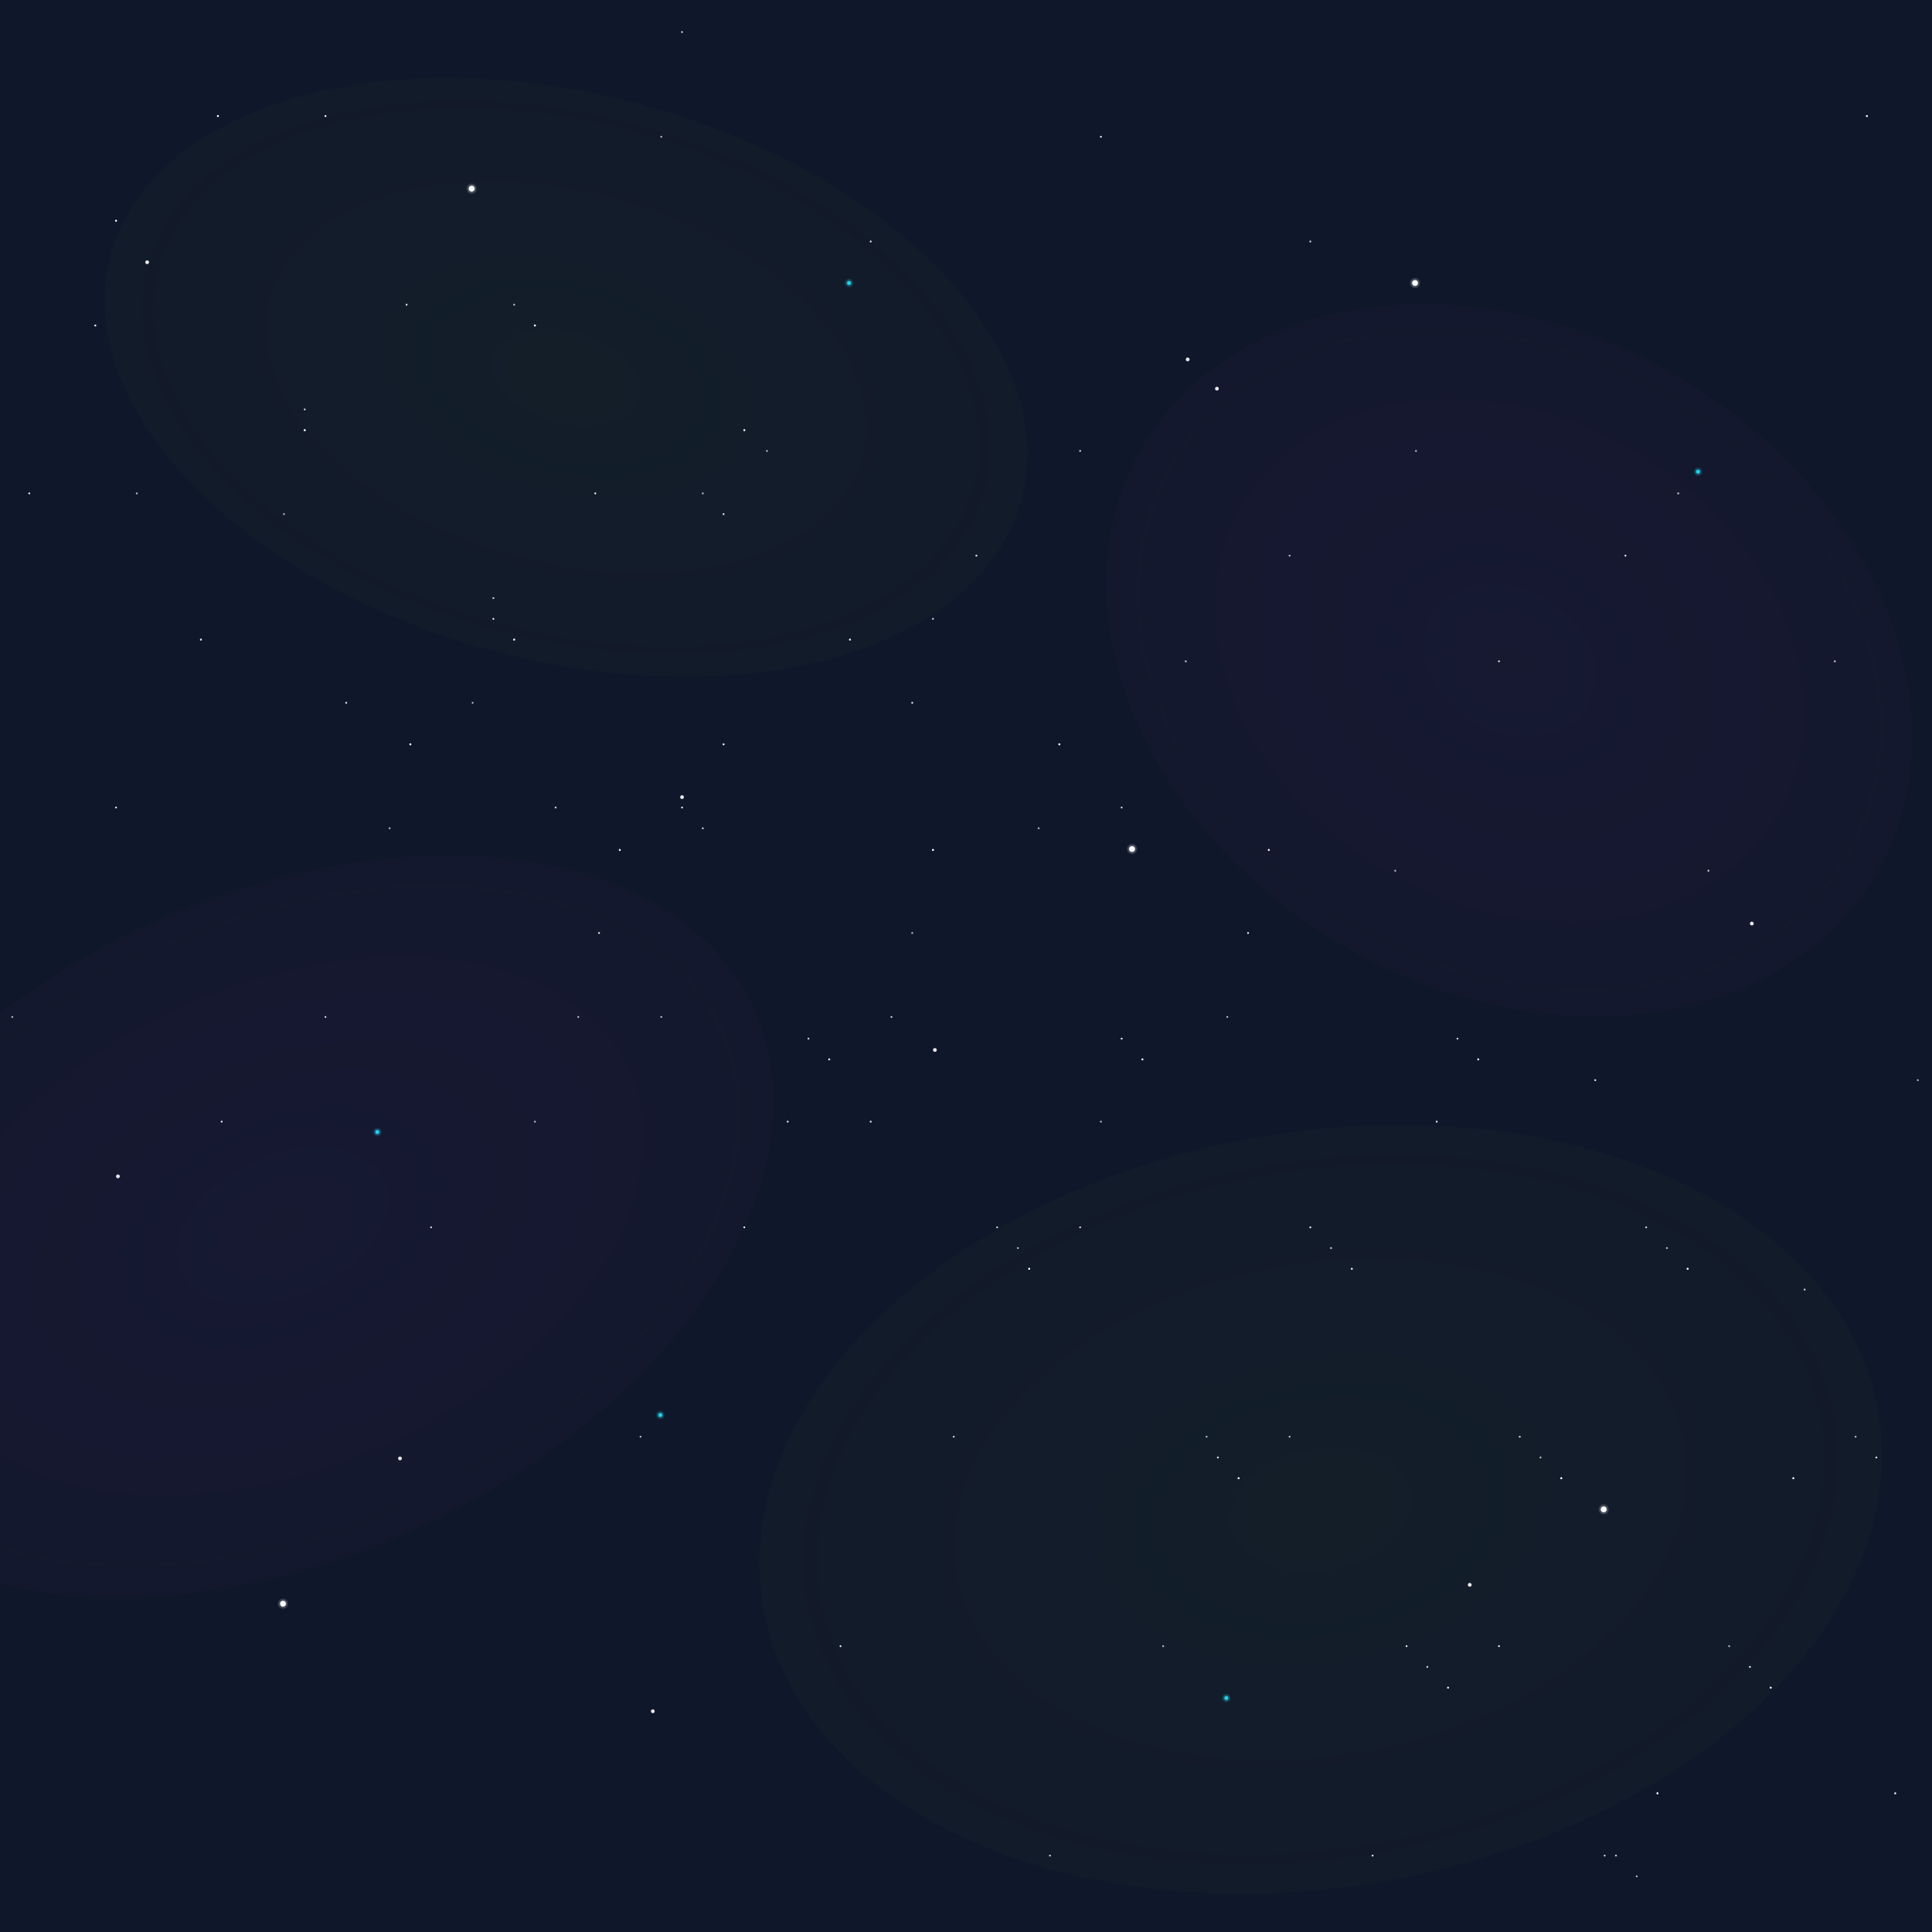 <?xml version="1.0" encoding="UTF-8"?>
<!-- stars-bg.svg: Generated for CuriousLabs Vite build, cosmic starry background -->
<svg width="2048" height="2048" viewBox="0 0 2048 2048" xmlns="http://www.w3.org/2000/svg">
  <defs>
    <!-- Radial gradient for a star -->
    <radialGradient id="starGlow" cx="0.5" cy="0.5" r="0.5" fx="0.5" fy="0.5">
      <stop offset="0%" stop-color="white" stop-opacity="1"/>
      <stop offset="50%" stop-color="white" stop-opacity="0.5"/>
      <stop offset="100%" stop-color="white" stop-opacity="0"/>
    </radialGradient>
    
    <!-- Cyan star glow -->
    <radialGradient id="cyanGlow" cx="0.5" cy="0.5" r="0.5" fx="0.5" fy="0.5">
      <stop offset="0%" stop-color="#22d3ee" stop-opacity="1"/>
      <stop offset="50%" stop-color="#22d3ee" stop-opacity="0.5"/>
      <stop offset="100%" stop-color="#22d3ee" stop-opacity="0"/>
    </radialGradient>
    
    <!-- Lime nebula -->
    <radialGradient id="limeNebula" cx="0.5" cy="0.5" r="1" fx="0.5" fy="0.5">
      <stop offset="0%" stop-color="#84cc16" stop-opacity="0.2"/>
      <stop offset="100%" stop-color="#84cc16" stop-opacity="0"/>
    </radialGradient>
    
    <!-- Magenta nebula -->
    <radialGradient id="magentaNebula" cx="0.5" cy="0.5" r="1" fx="0.5" fy="0.5">
      <stop offset="0%" stop-color="#d946ef" stop-opacity="0.2"/>
      <stop offset="100%" stop-color="#d946ef" stop-opacity="0"/>
    </radialGradient>
    
    <!-- Filter for the noise effect -->
    <filter id="noise" x="0%" y="0%" width="100%" height="100%">
      <feTurbulence type="fractalNoise" baseFrequency="0.65" numOctaves="3" stitchTiles="stitch"/>
      <feComponentTransfer>
        <feFuncR type="discrete" tableValues="0 0.1"/>
        <feFuncG type="discrete" tableValues="0 0.1"/>
        <feFuncB type="discrete" tableValues="0 0.1"/>
      </feComponentTransfer>
    </filter>
  </defs>
  
  <!-- Background -->
  <rect width="2048" height="2048" fill="#0f172a"/>
  
  <!-- Noise overlay for texture -->
  <rect width="2048" height="2048" fill="black" opacity="0.1" filter="url(#noise)"/>
  
  <!-- Nebula clouds -->
  <ellipse cx="600" cy="400" rx="500" ry="300" fill="url(#limeNebula)" opacity="0.2" transform="rotate(15, 600, 400)"/>
  <ellipse cx="1400" cy="1600" rx="600" ry="400" fill="url(#limeNebula)" opacity="0.2" transform="rotate(-10, 1400, 1600)"/>
  <ellipse cx="1600" cy="700" rx="450" ry="350" fill="url(#magentaNebula)" opacity="0.2" transform="rotate(30, 1600, 700)"/>
  <ellipse cx="300" cy="1300" rx="550" ry="350" fill="url(#magentaNebula)" opacity="0.2" transform="rotate(-25, 300, 1300)"/>
  
  <!-- Small stars - white -->
  <g id="smallStars">
    <!-- Row 1 -->
    <circle cx="123" cy="234" r="1" fill="white" opacity="0.8"/>
    <circle cx="345" cy="123" r="1" fill="white" opacity="0.7"/>
    <circle cx="567" cy="345" r="1" fill="white" opacity="0.9"/>
    <circle cx="789" cy="456" r="1" fill="white" opacity="0.8"/>
    <circle cx="901" cy="678" r="1" fill="white" opacity="0.7"/>
    <circle cx="1123" cy="789" r="1" fill="white" opacity="0.9"/>
    <circle cx="1345" cy="901" r="1" fill="white" opacity="0.8"/>
    <circle cx="1567" cy="1123" r="1" fill="white" opacity="0.7"/>
    <circle cx="1789" cy="1345" r="1" fill="white" opacity="0.9"/>
    <circle cx="1901" cy="1567" r="1" fill="white" opacity="0.8"/>
    
    <!-- Row 2 -->
    <circle cx="213" cy="678" r="1" fill="white" opacity="0.7"/>
    <circle cx="435" cy="789" r="1" fill="white" opacity="0.9"/>
    <circle cx="657" cy="901" r="1" fill="white" opacity="0.8"/>
    <circle cx="879" cy="1123" r="1" fill="white" opacity="0.7"/>
    <circle cx="1091" cy="1345" r="1" fill="white" opacity="0.9"/>
    <circle cx="1313" cy="1567" r="1" fill="white" opacity="0.8"/>
    <circle cx="1535" cy="1789" r="1" fill="white" opacity="0.7"/>
    <circle cx="1757" cy="1901" r="1" fill="white" opacity="0.9"/>
    <circle cx="1979" cy="123" r="1" fill="white" opacity="0.8"/>
    <circle cx="101" cy="345" r="1" fill="white" opacity="0.7"/>
    
    <!-- Row 3 -->
    <circle cx="323" cy="456" r="1" fill="white" opacity="0.9"/>
    <circle cx="545" cy="678" r="1" fill="white" opacity="0.8"/>
    <circle cx="767" cy="789" r="1" fill="white" opacity="0.7"/>
    <circle cx="989" cy="901" r="1" fill="white" opacity="0.9"/>
    <circle cx="1211" cy="1123" r="1" fill="white" opacity="0.8"/>
    <circle cx="1433" cy="1345" r="1" fill="white" opacity="0.7"/>
    <circle cx="1655" cy="1567" r="1" fill="white" opacity="0.9"/>
    <circle cx="1877" cy="1789" r="1" fill="white" opacity="0.8"/>
    <circle cx="2009" cy="1901" r="1" fill="white" opacity="0.7"/>
    <circle cx="231" cy="123" r="1" fill="white" opacity="0.9"/>
  </g>
  
  <!-- Use the small stars group multiple times -->
  <use href="#smallStars" x="0" y="0"/>
  <use href="#smallStars" x="200" y="200"/>
  <use href="#smallStars" x="400" y="400"/>
  <use href="#smallStars" x="-200" y="400"/>
  <use href="#smallStars" x="600" y="-200"/>
  
  <!-- Medium stars - white -->
  <circle cx="156" cy="278" r="2" fill="white" opacity="0.9"/>
  <circle cx="723" cy="845" r="2" fill="white" opacity="0.9"/>
  <circle cx="1290" cy="412" r="2" fill="white" opacity="0.9"/>
  <circle cx="1857" cy="979" r="2" fill="white" opacity="0.9"/>
  <circle cx="424" cy="1546" r="2" fill="white" opacity="0.9"/>
  <circle cx="991" cy="1113" r="2" fill="white" opacity="0.9"/>
  <circle cx="1558" cy="1680" r="2" fill="white" opacity="0.9"/>
  <circle cx="125" cy="1247" r="2" fill="white" opacity="0.9"/>
  <circle cx="692" cy="1814" r="2" fill="white" opacity="0.9"/>
  <circle cx="1259" cy="381" r="2" fill="white" opacity="0.9"/>
  
  <!-- Large stars - white with glow -->
  <circle cx="500" cy="200" r="3" fill="white" opacity="1"/>
  <circle cx="500" cy="200" r="6" fill="url(#starGlow)" opacity="0.7"/>
  
  <circle cx="1500" cy="300" r="3" fill="white" opacity="1"/>
  <circle cx="1500" cy="300" r="6" fill="url(#starGlow)" opacity="0.7"/>
  
  <circle cx="300" cy="1700" r="3" fill="white" opacity="1"/>
  <circle cx="300" cy="1700" r="6" fill="url(#starGlow)" opacity="0.7"/>
  
  <circle cx="1700" cy="1600" r="3" fill="white" opacity="1"/>
  <circle cx="1700" cy="1600" r="6" fill="url(#starGlow)" opacity="0.7"/>
  
  <circle cx="1200" cy="900" r="3" fill="white" opacity="1"/>
  <circle cx="1200" cy="900" r="6" fill="url(#starGlow)" opacity="0.7"/>
  
  <!-- Cyan stars with glow -->
  <circle cx="900" cy="300" r="2" fill="#22d3ee" opacity="1"/>
  <circle cx="900" cy="300" r="5" fill="url(#cyanGlow)" opacity="0.7"/>
  
  <circle cx="1800" cy="500" r="2" fill="#22d3ee" opacity="1"/>
  <circle cx="1800" cy="500" r="5" fill="url(#cyanGlow)" opacity="0.7"/>
  
  <circle cx="400" cy="1200" r="2" fill="#22d3ee" opacity="1"/>
  <circle cx="400" cy="1200" r="5" fill="url(#cyanGlow)" opacity="0.7"/>
  
  <circle cx="1300" cy="1800" r="2" fill="#22d3ee" opacity="1"/>
  <circle cx="1300" cy="1800" r="5" fill="url(#cyanGlow)" opacity="0.7"/>
  
  <circle cx="700" cy="1500" r="2" fill="#22d3ee" opacity="1"/>
  <circle cx="700" cy="1500" r="5" fill="url(#cyanGlow)" opacity="0.7"/>
</svg> 